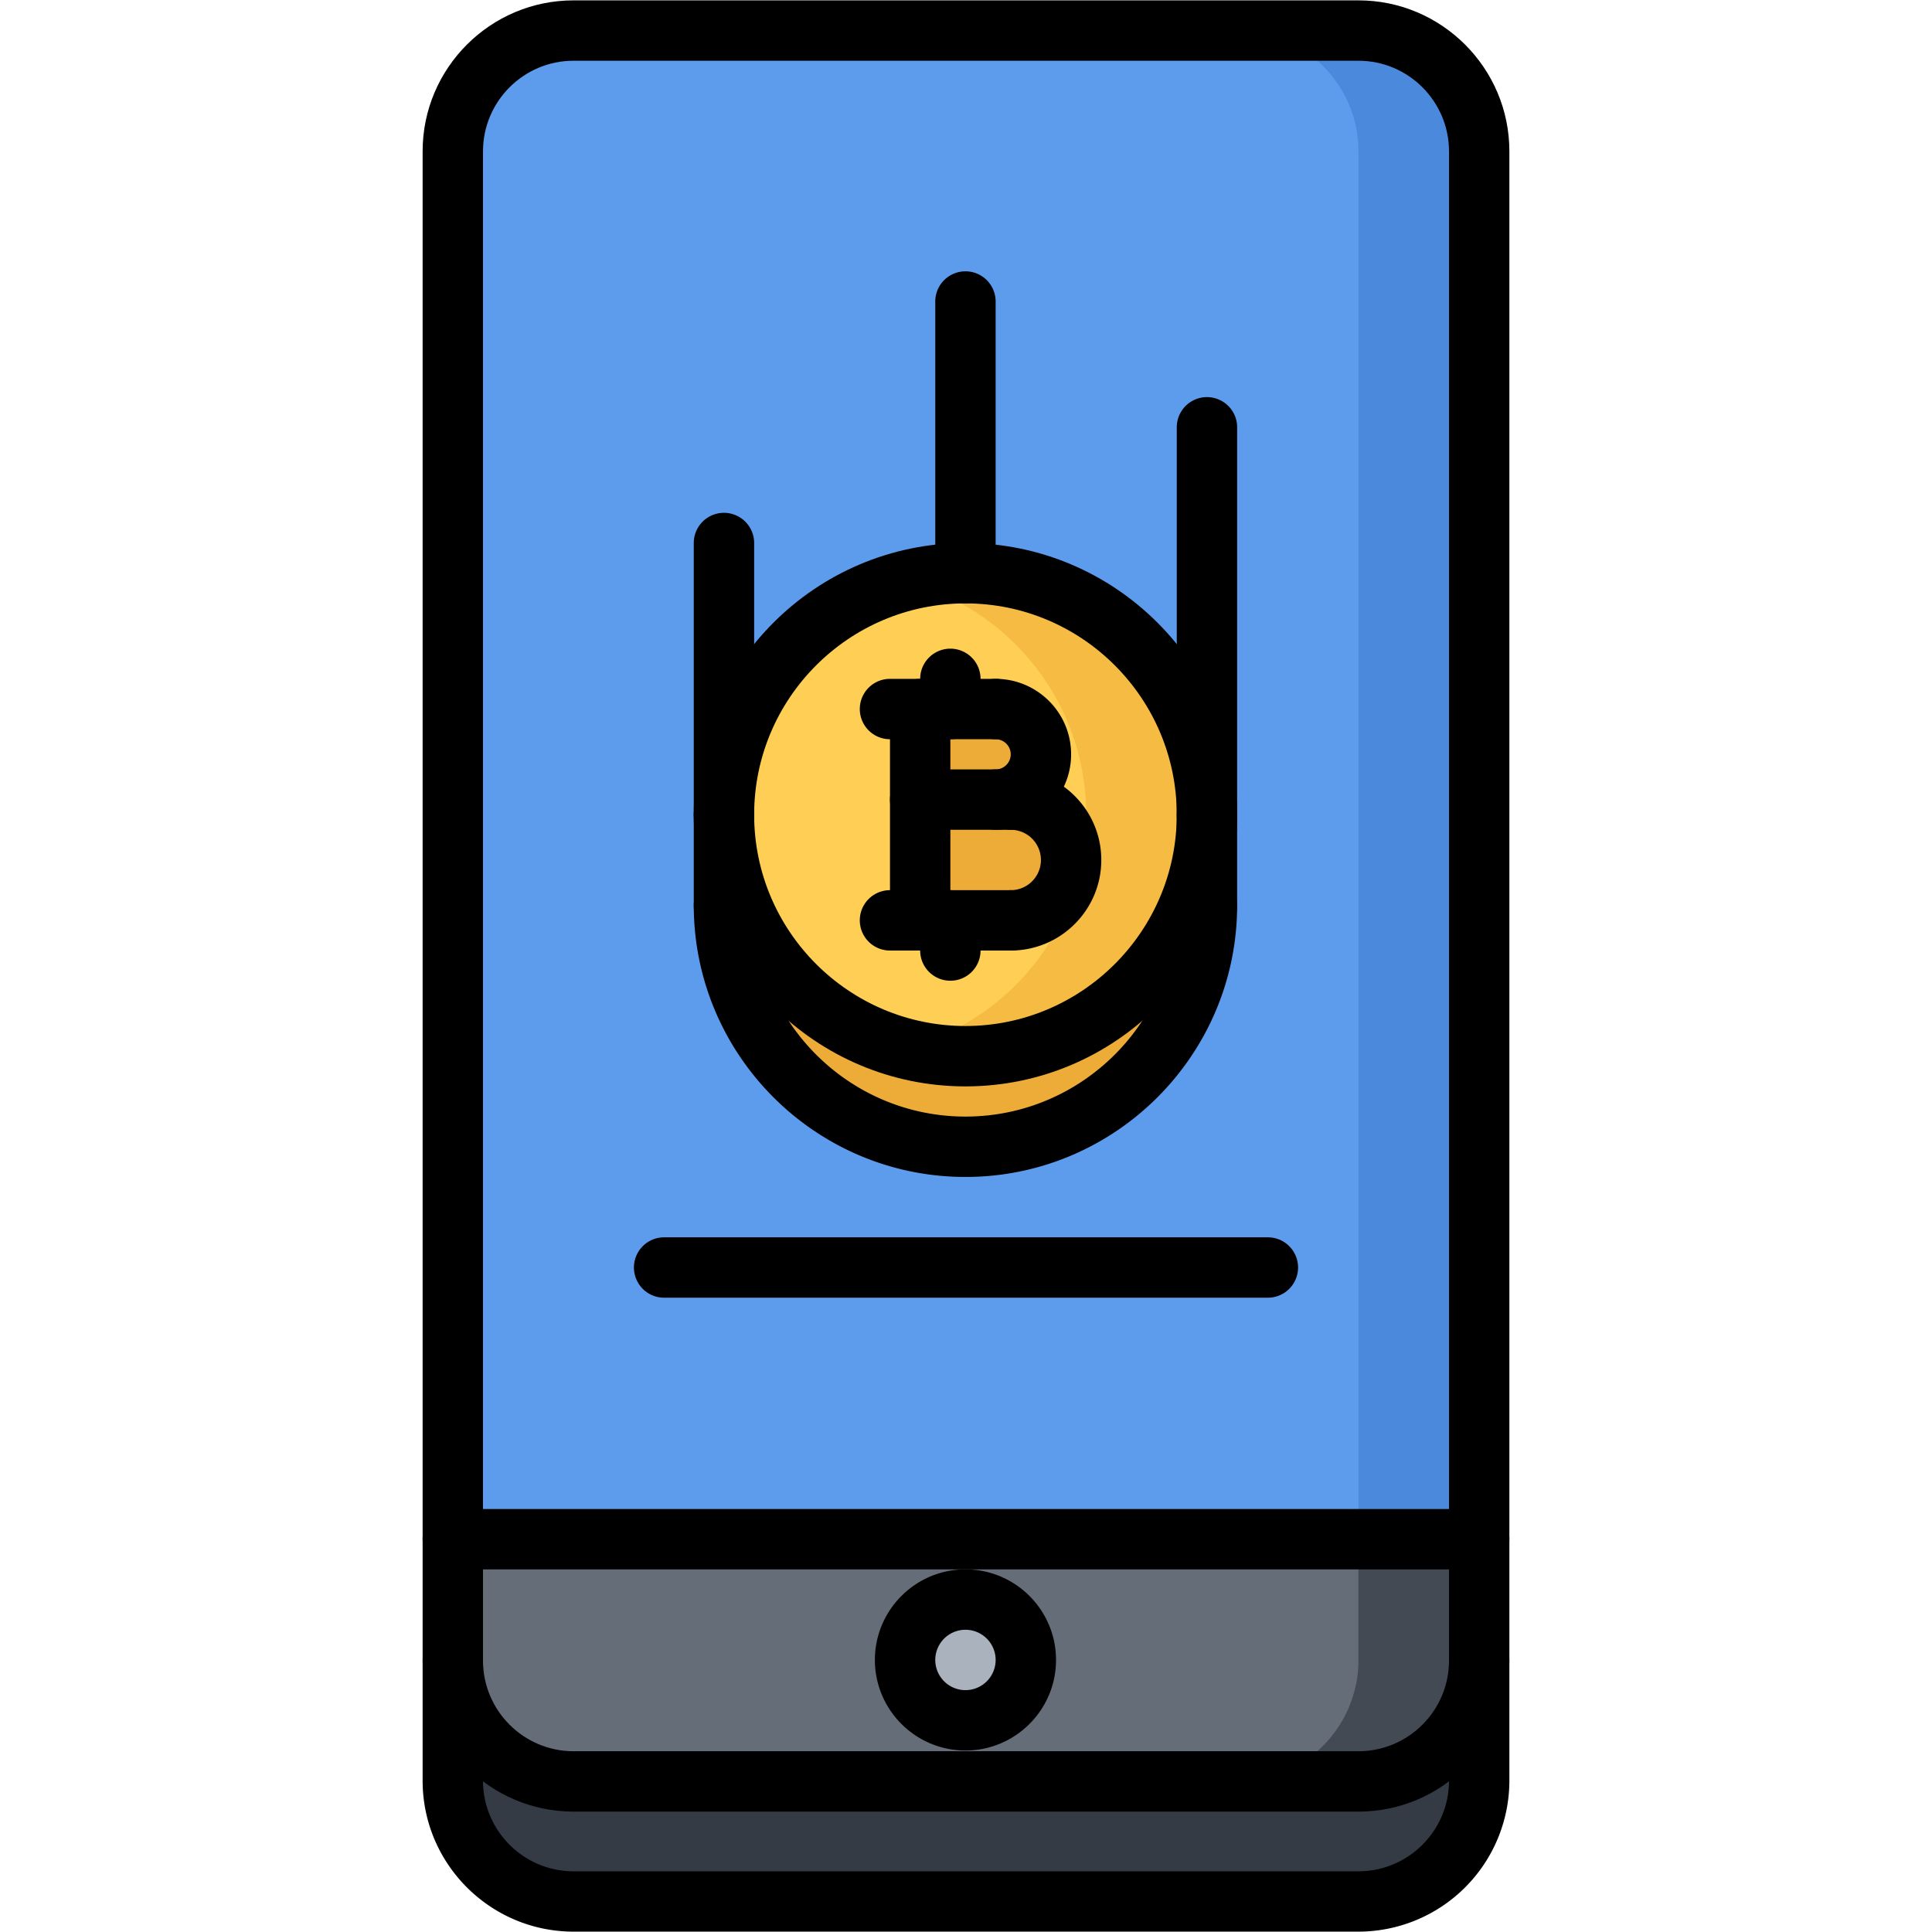 <svg xmlns="http://www.w3.org/2000/svg" x="0" y="0" xml:space="preserve" viewBox="0 0 64 64"><path fill="#AAB2BD" d="M31.98 52.99a2 2 0 1 1 .001 3.999 2 2 0 0 1-.001-3.999z"/><path fill="#656D78" d="M31.98 50.99H15v4.02c0 .33.04.65.12.95A4.01 4.01 0 0 0 19 59.01h26c1.87 0 3.45-1.3 3.881-3.05.08-.3.119-.62.119-.95v-4.02H31.98zm0 6a2 2 0 1 1-.001-4.001 2 2 0 0 1 .001 4.001z"/><path fill="#434A54" d="M45 50.99v4.02c0 .33-.039.65-.119.95A4.01 4.01 0 0 1 41 59.01h4c1.87 0 3.45-1.3 3.881-3.05.08-.3.119-.62.119-.95v-4.02h-4z"/><path fill="#EDAB37" d="M39.98 29.99c0 4.42-3.58 8-8 8s-8-3.58-8-8v-3c0 4.42 3.58 8 8 8s8-3.58 8-8v3z"/><path fill="#EDAB37" d="M33.48 26.49a2 2 0 1 1 0 4h-3v-4h3zM32.98 23.49c.83 0 1.5.67 1.5 1.5 0 .829-.67 1.5-1.5 1.5h-2.5v-3h2.5z"/><path fill="#FFCE54" d="M33.48 30.49a2 2 0 1 0 0-4h-.5c.83 0 1.5-.671 1.5-1.5 0-.83-.67-1.5-1.5-1.5h-2.5v7h3zm-1.5-11.5c4.42 0 8 3.579 8 8 0 4.42-3.58 8-8 8s-8-3.58-8-8c0-4.421 3.581-8 8-8z"/><path fill="#F6BB42" d="M31.98 18.99c-.692 0-1.359.097-2 .262 3.449.889 6 4.01 6 7.738 0 3.728-2.551 6.85-6 7.738a7.998 7.998 0 0 0 2 .262c4.42 0 8-3.58 8-8 0-4.421-3.58-8-8-8z"/><path fill="#5D9CEC" d="M39.98 26.99c0-4.421-3.58-8-8-8s-8 3.579-8 8v3c0 4.42 3.58 8 8 8s8-3.58 8-8v-3zM49 5.01v45.98H15V5.01c0-2.2 1.801-4 4-4h26c2.2 0 4 1.8 4 4z"/><path fill="#4A89DC" d="M45 1.01h-4c2.2 0 4 1.8 4 4v45.98h4V5.01c0-2.2-1.8-4-4-4z"/><path fill="#353B44" d="M48.98 55.009v3.98c0 2.2-1.8 4-4 4h-26c-2.2 0-4-1.8-4-4v-3.98c0 2.2 1.8 4 4 4h26c2.201 0 4-1.8 4-4z"/><g><path d="M32.982 27.488a1 1 0 1 1 0-2c.275 0 .5-.225.5-.5s-.225-.5-.5-.5a1 1 0 1 1 0-2c1.379 0 2.5 1.121 2.5 2.5s-1.121 2.5-2.5 2.5z"/><path d="M33.482 31.488a1 1 0 1 1 0-2 1 1 0 0 0 0-2 1 1 0 1 1 0-2c1.654 0 3 1.346 3 3s-1.345 3-3 3z"/><path d="M33.482 27.488h-3a1 1 0 1 1 0-2h3a1 1 0 1 1 0 2zM33.482 31.488h-4a1 1 0 1 1 0-2h4a1 1 0 1 1 0 2zM32.982 24.488h-3.5a1 1 0 1 1 0-2h3.5a1 1 0 1 1 0 2z"/><path d="M30.482 31.488a1 1 0 0 1-1-1v-7a1 1 0 1 1 2 0v7a1 1 0 0 1-1 1z"/><path d="M31.482 24.488a1 1 0 0 1-1-1v-1a1 1 0 1 1 2 0v1a1 1 0 0 1-1 1zM31.482 32.488a1 1 0 0 1-1-1v-1a1 1 0 1 1 2 0v1a1 1 0 0 1-1 1z"/><path d="M31.982 35.988c-4.963 0-9-4.037-9-9s4.037-9 9-9 9 4.037 9 9-4.037 9-9 9zm0-16c-3.859 0-7 3.141-7 7s3.141 7 7 7 7-3.141 7-7-3.14-7-7-7z"/><g><path d="M31.982 38.988c-4.963 0-9-4.038-9-9.001a1 1 0 1 1 2 0c0 3.86 3.141 7.001 7 7.001s7-3.141 7-7.001a1 1 0 1 1 2 0c0 4.963-4.037 9.001-9 9.001z"/></g><g><path d="M39.982 30.987a1 1 0 0 1-1-1v-2.999a1 1 0 1 1 2 0v2.999a1 1 0 0 1-1 1z"/></g><g><path d="M23.982 30.987a1 1 0 0 1-1-1v-2.999a1 1 0 1 1 2 0v2.999a1 1 0 0 1-1 1z"/></g><g><path d="M45 60.012H19c-2.757 0-5-2.243-5-5v-50c0-2.757 2.243-5 5-5h26c2.757 0 5 2.243 5 5v50c0 2.757-2.243 5-5 5zm-26-58c-1.654 0-3 1.346-3 3v50c0 1.654 1.346 3 3 3h26c1.654 0 3-1.346 3-3v-50c0-1.654-1.346-3-3-3H19z"/></g><g><path d="M45 63.988H19c-2.757 0-5-2.243-5-5V55.01a1 1 0 1 1 2 0v3.979c0 1.654 1.346 3 3 3h26c1.654 0 3-1.346 3-3V55.01a1 1 0 1 1 2 0v3.979a5.005 5.005 0 0 1-5 4.999z"/></g><g><path d="M49 51.988H15a1 1 0 1 1 0-2h34a1 1 0 1 1 0 2z"/></g><g><path d="M31.982 57.988c-1.654 0-3-1.346-3-3s1.346-3 3-3 3 1.346 3 3-1.345 3-3 3zm0-4a1 1 0 1 0 0 2 1 1 0 0 0 0-2z"/></g><g><path d="M42 42.988H22a1 1 0 1 1 0-2h20a1 1 0 1 1 0 2z"/></g><g><path d="M39.982 27.988a1 1 0 0 1-1-1V14.155a1 1 0 1 1 2 0v12.833a1 1 0 0 1-1 1z"/></g><g><path d="M23.982 27.988a1 1 0 0 1-1-1v-9a1 1 0 1 1 2 0v9a1 1 0 0 1-1 1z"/></g><g><path d="M31.982 19.988a1 1 0 0 1-1-1v-9a1 1 0 1 1 2 0v9a1 1 0 0 1-1 1z"/></g></g></svg>